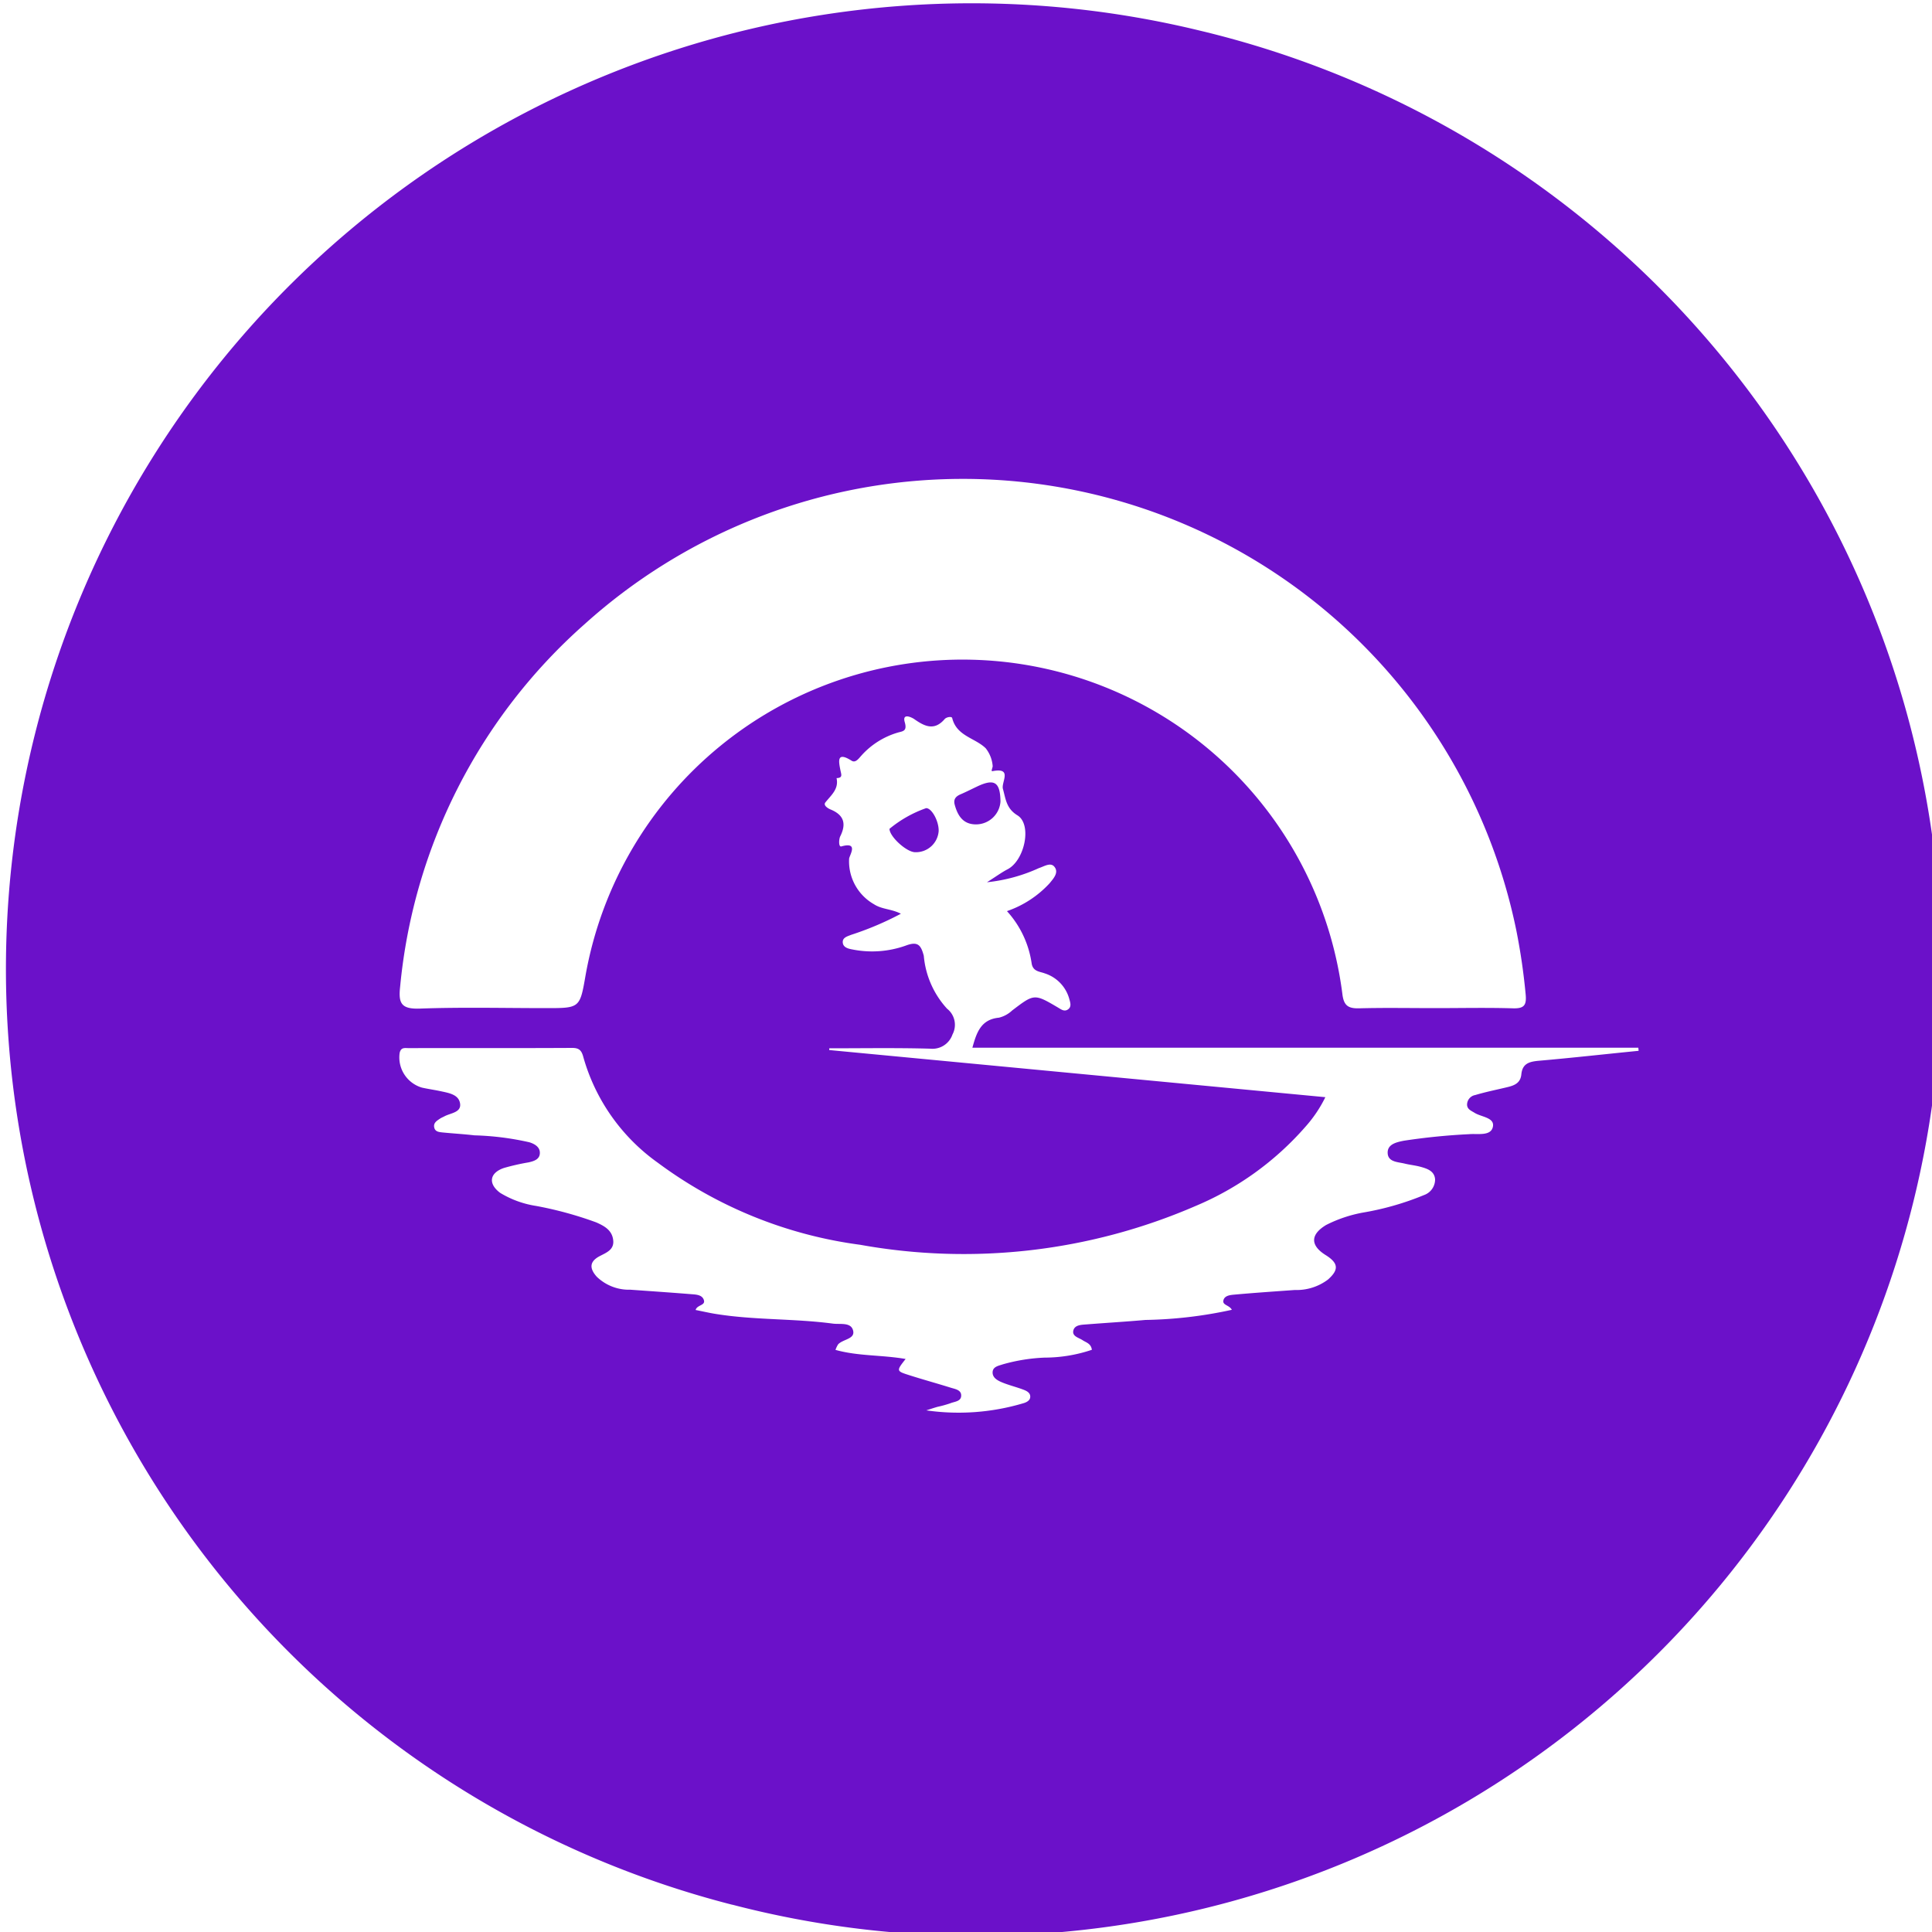 <?xml version="1.0" encoding="UTF-8"?> <svg xmlns="http://www.w3.org/2000/svg" id="Layer_1" data-name="Layer 1" width="20" height="20" viewBox="0 0 20 20"><defs><style>.cls-1{fill:#6b11c9;fill-rule:evenodd;}</style></defs><title>Artboard 1 copy 70</title><path class="cls-1" d="M10.357,8.297c-.003-.202-.063-.24-.242-.155-.057.027-.114.056-.172.081-.049.021-.075.051-.06.107.031.115.088.205.222.204A.254.254,0,0,0,10.357,8.297Z"></path><path class="cls-1" d="M9.587,8.366A1.236,1.236,0,0,0,9.208,8.58c0,.08.176.241.265.242a.236.236,0,0,0,.244-.219C9.72,8.501,9.645,8.364,9.587,8.366Z"></path><path class="cls-1" d="M12.417.316a9.998,9.998,0,0,0-4.836,19.402L7.58,19.717A9.998,9.998,0,1,0,12.417.316Zm-8.275,9.9A5.73,5.73,0,0,1,6.051,6.462a5.849,5.849,0,0,1,9.646,3.17,6.44,6.44,0,0,1,.096.656c.012.117-.013.154-.133.15-.268-.008-.536-.002-.803-.002-.262,0-.524-.005-.786.002-.115.003-.161-.028-.175-.15a3.964,3.964,0,0,0-7.834-.193c-.059.341-.059.341-.408.341-.437,0-.874-.011-1.31.005C4.154,10.447,4.123,10.386,4.142,10.216Zm11.787.765c-.099.009-.169.029-.18.14-.01.105-.093.121-.174.14-.102.024-.204.045-.304.075a.102.102,0,0,0-.084.099c.001.049.043.063.078.085.07.044.211.048.189.146s-.159.067-.246.075a6.614,6.614,0,0,0-.677.068c-.074.015-.168.035-.166.125.002.095.102.094.174.111.056.014.115.019.171.035.068.019.14.044.146.129a.171.171,0,0,1-.114.162,2.942,2.942,0,0,1-.635.182,1.391,1.391,0,0,0-.379.128c-.165.099-.165.212-.004.312.132.083.138.151.023.253a.54.54,0,0,1-.343.108c-.209.015-.418.029-.627.048-.044.004-.104.01-.113.063-.008.047.062.045.088.094a4.495,4.495,0,0,1-.894.105c-.203.018-.406.03-.609.046-.051.004-.118.004-.136.057-.021.066.052.079.093.106.037.025.088.034.097.1a1.536,1.536,0,0,1-.49.081,1.854,1.854,0,0,0-.43.069c-.044.015-.1.023-.107.075-.007.061.047.091.094.111.069.029.143.047.214.073.038.014.083.032.081.079-.001.037-.04.057-.074.066a2.346,2.346,0,0,1-1.002.073c.038-.012.076-.025.114-.036a1.178,1.178,0,0,0,.134-.037c.045-.019.117-.018.113-.086-.003-.053-.063-.062-.106-.075-.144-.045-.29-.085-.434-.131-.132-.042-.132-.044-.035-.167-.249-.043-.489-.028-.726-.094a.274.274,0,0,1,.027-.057c.049-.054.175-.054.156-.14-.02-.093-.134-.065-.21-.075-.404-.054-.814-.035-1.218-.101-.068-.011-.135-.027-.203-.04.015-.055.105-.045.085-.104-.018-.055-.083-.056-.134-.06-.209-.017-.418-.031-.627-.046a.479.479,0,0,1-.348-.135c-.072-.081-.08-.153.028-.211.071-.038.158-.067.142-.173-.014-.1-.094-.142-.175-.178a3.846,3.846,0,0,0-.621-.17,1.01,1.01,0,0,1-.374-.136c-.126-.094-.11-.206.039-.257a2.297,2.297,0,0,1,.255-.058c.053-.012.111-.029.117-.088.007-.068-.05-.102-.107-.12a2.914,2.914,0,0,0-.57-.072c-.11-.013-.22-.019-.33-.03-.034-.004-.074-.006-.085-.048-.013-.05.025-.072.059-.095.015-.01.031-.016.046-.024.063-.034.174-.039.162-.13-.013-.098-.121-.112-.206-.131-.062-.013-.126-.022-.189-.036a.326.326,0,0,1-.231-.358c.013-.062.054-.051.092-.051.565-.001,1.13.001,1.695-.002.072,0,.097.027.115.096a2.013,2.013,0,0,0,.77,1.092,4.501,4.501,0,0,0,2.096.85,6.04,6.04,0,0,0,3.47-.401,3.106,3.106,0,0,0,1.138-.82,1.35,1.35,0,0,0,.207-.307L8.584,10.87l.001-.018c.349,0,.697-.006,1.046.004a.219.219,0,0,0,.229-.147.212.212,0,0,0-.056-.267.93.93,0,0,1-.241-.548c-.03-.113-.063-.152-.187-.105a1.039,1.039,0,0,1-.551.04c-.044-.008-.101-.021-.101-.078,0-.047.051-.059.088-.074a3.192,3.192,0,0,0,.514-.218c-.098-.051-.195-.044-.278-.098a.511.511,0,0,1-.258-.471c.002-.035.104-.18-.08-.128-.03.009-.027-.073-.012-.104.065-.13.039-.221-.099-.278-.032-.013-.078-.044-.055-.073.06-.076.141-.138.116-.252.068-.002.048-.039.04-.082-.019-.094-.039-.196.116-.098.04.025.072-.021.099-.051a.814.814,0,0,1,.378-.24c.05-.015.101-.012.073-.108s.067-.053.098-.032c.108.076.208.124.315,0,.019-.022.073-.03.078-.011.046.188.237.205.347.313a.339.339,0,0,1,.072.182c.002.018-.022.059-.002.055.212-.041.089.114.108.183.029.103.034.203.15.274.154.094.076.467-.102.559-.06.031-.115.072-.213.134a1.715,1.715,0,0,0,.539-.147c.054-.017.121-.064.161-.011.045.059-.012.12-.052.169a1.075,1.075,0,0,1-.441.288,1.02,1.02,0,0,1,.255.537c.012.09.084.087.138.108a.384.384,0,0,1,.253.267c.011.039.025.083-.02.109-.035.02-.066-.004-.096-.022-.248-.146-.247-.145-.477.03a.304.304,0,0,1-.136.074c-.188.018-.232.156-.275.311H16.96l.003.032C16.618,10.912,16.274,10.951,15.929,10.981Z"></path></svg> 